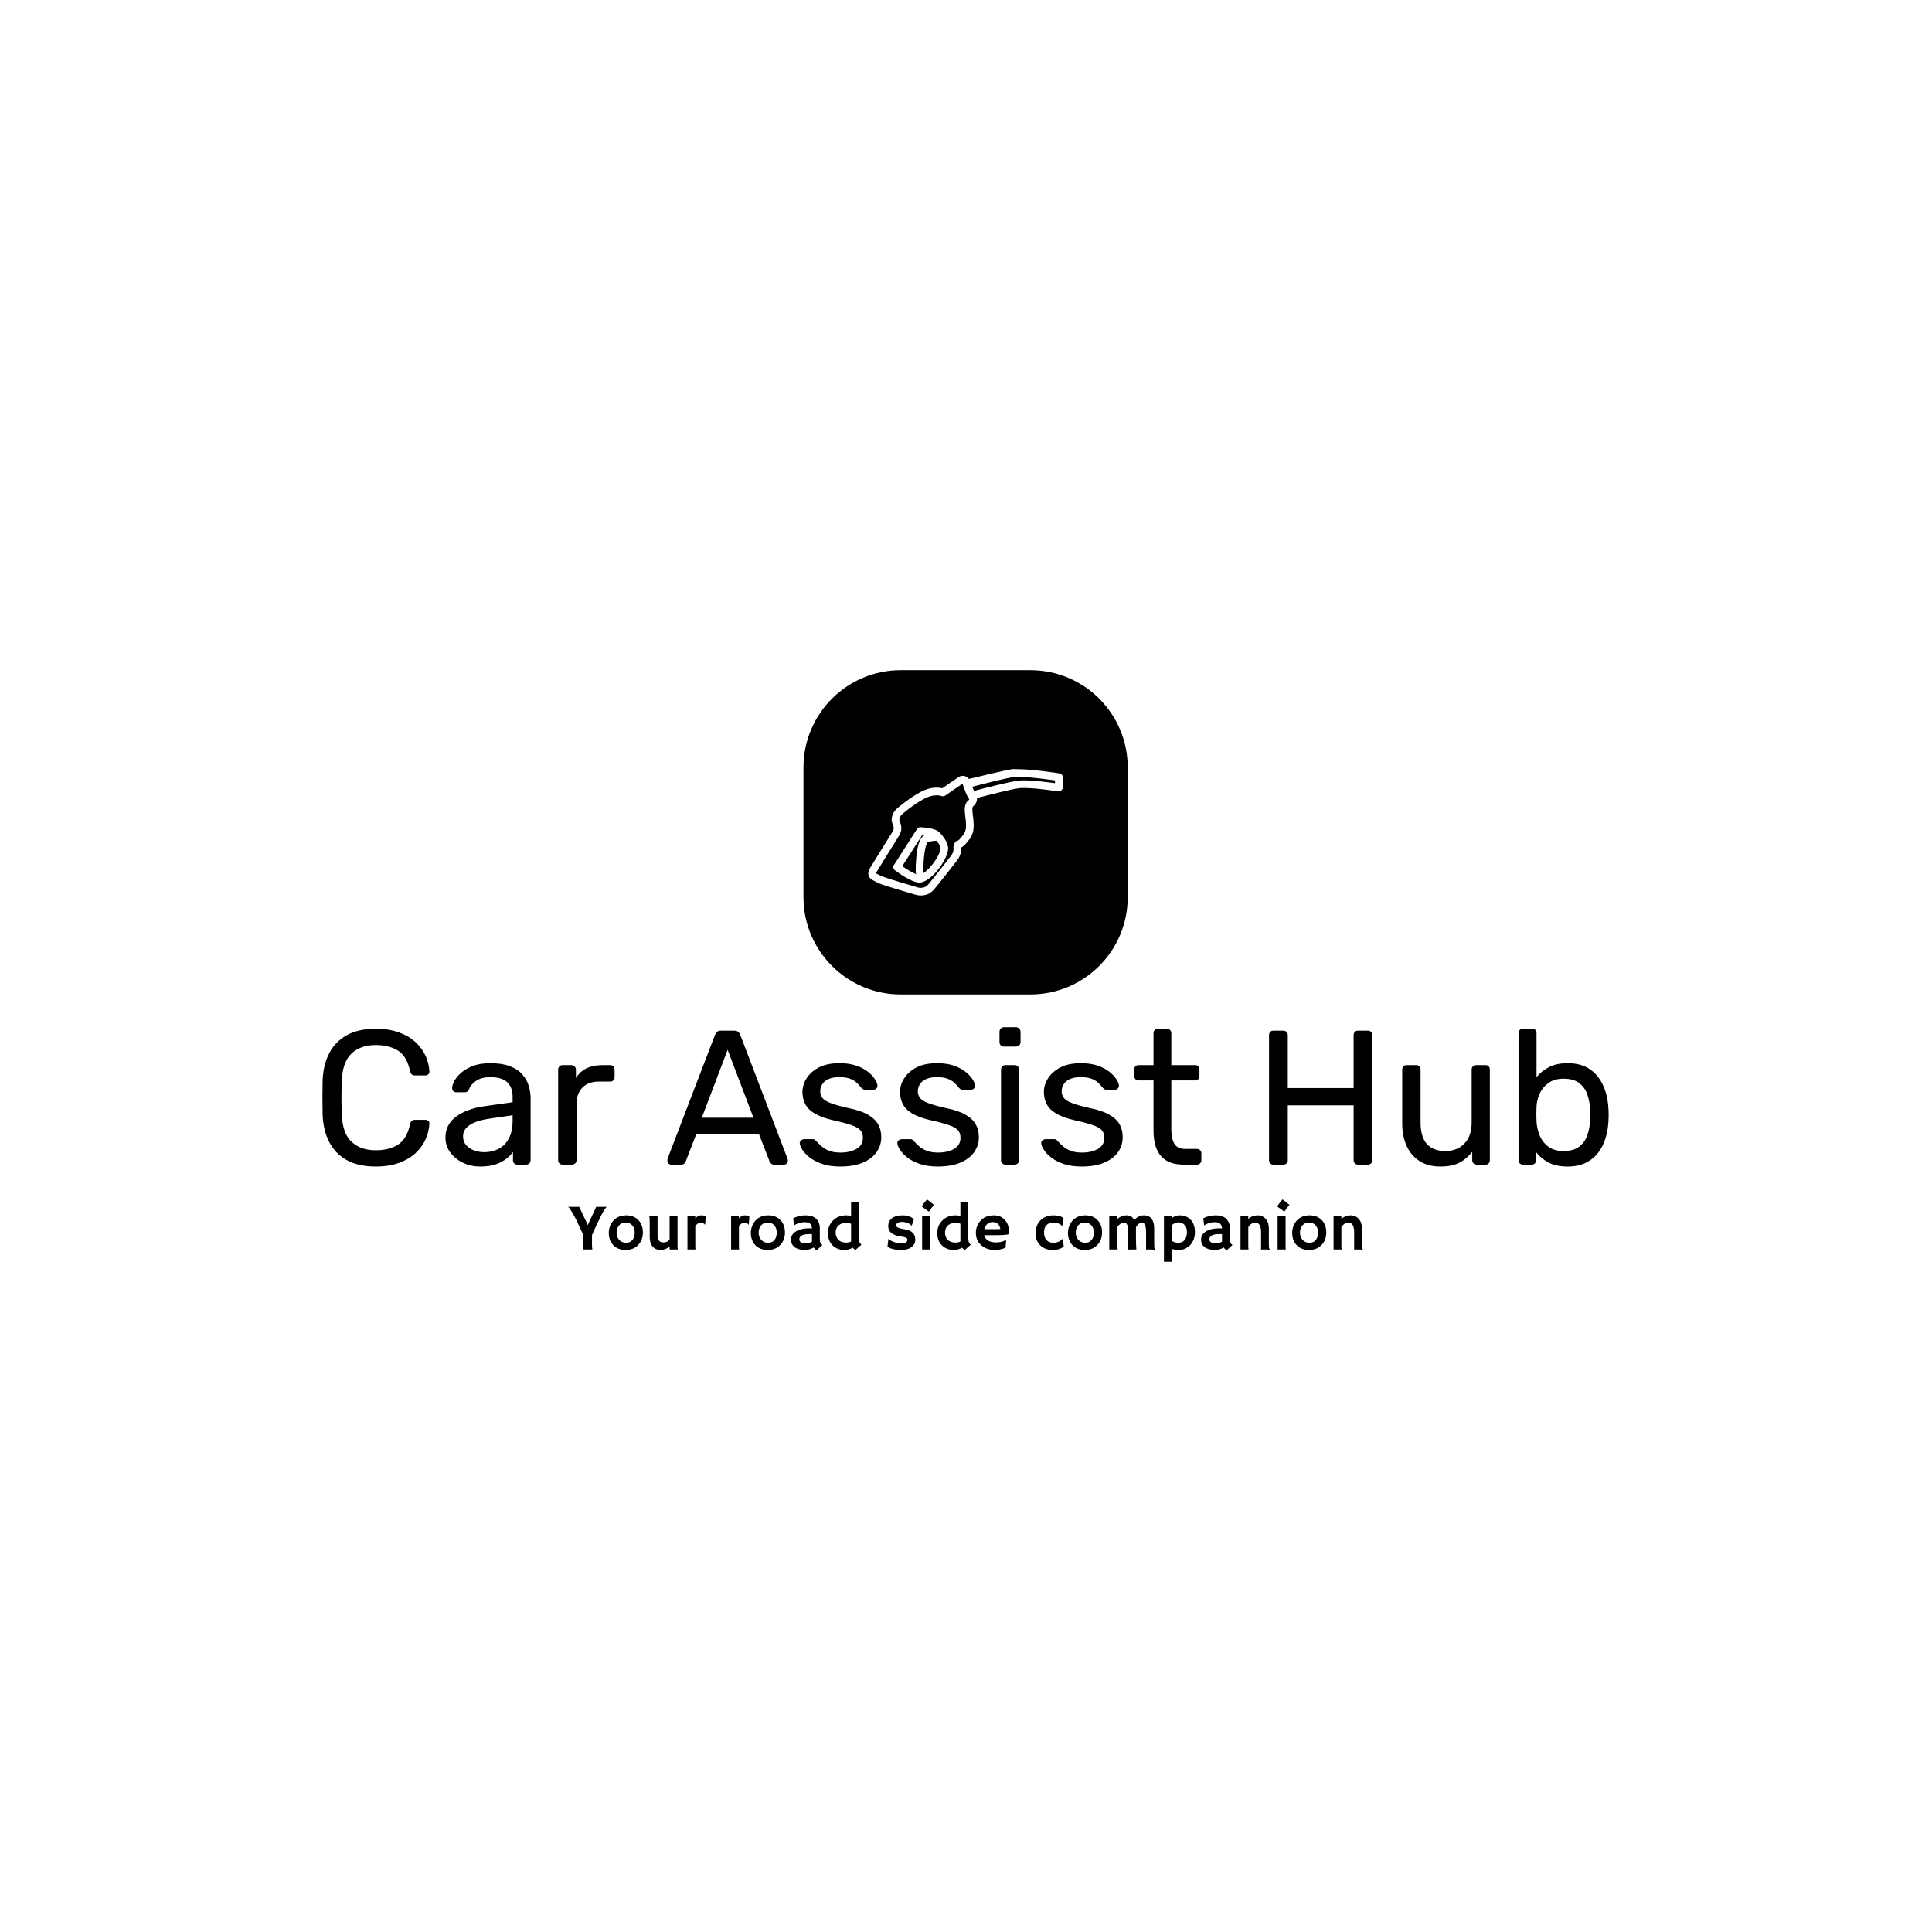 <svg xmlns="http://www.w3.org/2000/svg" version="1.1" xmlns:xlink="http://www.w3.org/1999/xlink" xmlns:svgjs="http://svgjs.dev/svgjs" width="1500" height="1500" viewBox="0 0 1500 1500"><rect width="1500" height="1500" fill="#ffffff"></rect><g transform="matrix(0.667,0,0,0.667,249.394,520.206)"><svg viewBox="0 0 396 182" data-background-color="#0042c7" preserveAspectRatio="xMidYMid meet" height="689" width="1500" xmlns="http://www.w3.org/2000/svg" xmlns:xlink="http://www.w3.org/1999/xlink"><g id="tight-bounds" transform="matrix(1,0,0,1,0.24,0.05)"><svg viewBox="0 0 395.52 181.899" height="181.899" width="395.52"><g><svg viewBox="0 0 395.52 181.899" height="181.899" width="395.52"><g transform="matrix(1,0,0,1,0,109.78)"><svg viewBox="0 0 395.52 72.119" height="72.119" width="395.52"><g id="textblocktransform"><svg viewBox="0 0 395.52 72.119" height="72.119" width="395.52" id="textblock"><g><svg viewBox="0 0 395.52 42.829" height="42.829" width="395.52"><g transform="matrix(1,0,0,1,0,0)"><svg width="395.52" viewBox="3 -35.9 336.12 36.4" height="42.829" data-palette-color="#e1e1dd"><path d="M16.95 0.5L16.95 0.5Q12.35 0.5 9.33-1.2 6.3-2.9 4.75-5.95 3.2-9 3.05-13.05L3.05-13.05Q3-15.1 3-17.45 3-19.8 3.05-21.95L3.05-21.95Q3.2-26 4.75-29.05 6.3-32.1 9.33-33.8 12.35-35.5 16.95-35.5L16.95-35.5Q20.4-35.5 23-34.55 25.6-33.6 27.33-32 29.05-30.4 29.95-28.43 30.85-26.45 30.95-24.35L30.95-24.35Q31-23.9 30.68-23.6 30.35-23.3 29.9-23.3L29.9-23.3 27.15-23.3Q26.7-23.3 26.38-23.55 26.05-23.8 25.9-24.45L25.9-24.45Q25.05-28.35 22.73-29.8 20.4-31.25 16.95-31.25L16.95-31.25Q12.9-31.25 10.55-28.98 8.2-26.7 8.05-21.7L8.05-21.7Q7.9-17.6 8.05-13.3L8.05-13.3Q8.2-8.3 10.55-6.03 12.9-3.75 16.95-3.75L16.95-3.75Q20.4-3.75 22.73-5.2 25.05-6.65 25.9-10.55L25.9-10.55Q26.05-11.2 26.38-11.45 26.7-11.7 27.15-11.7L27.15-11.7 29.9-11.7Q30.35-11.7 30.68-11.43 31-11.15 30.95-10.7L30.95-10.7Q30.85-8.6 29.95-6.6 29.05-4.6 27.33-3 25.6-1.4 23-0.45 20.4 0.5 16.95 0.5ZM44.25 0.5L44.25 0.5Q41.75 0.5 39.7-0.5 37.65-1.5 36.4-3.2 35.15-4.9 35.15-7.05L35.15-7.05Q35.15-10.5 37.95-12.55 40.75-14.6 45.25-15.25L45.25-15.25 52.7-16.3 52.7-17.75Q52.7-20.15 51.32-21.5 49.95-22.85 46.85-22.85L46.85-22.85Q44.65-22.85 43.25-21.95 41.85-21.05 41.3-19.65L41.3-19.65Q41-18.9 40.25-18.9L40.25-18.9 38-18.9Q37.45-18.9 37.17-19.23 36.9-19.55 36.9-20L36.9-20Q36.9-20.75 37.47-21.85 38.05-22.95 39.25-24 40.45-25.05 42.32-25.78 44.2-26.5 46.9-26.5L46.9-26.5Q49.9-26.5 51.95-25.73 54-24.95 55.17-23.65 56.35-22.35 56.87-20.7 57.4-19.05 57.4-17.35L57.4-17.35 57.4-1.15Q57.4-0.65 57.07-0.33 56.75 0 56.25 0L56.25 0 53.95 0Q53.4 0 53.1-0.33 52.8-0.65 52.8-1.15L52.8-1.15 52.8-3.3Q52.15-2.4 51.05-1.53 49.95-0.65 48.3-0.08 46.65 0.5 44.25 0.5ZM45.3-3.25L45.3-3.25Q47.35-3.25 49.05-4.13 50.75-5 51.72-6.85 52.7-8.7 52.7-11.5L52.7-11.5 52.7-12.9 46.9-12.05Q43.35-11.55 41.55-10.38 39.75-9.2 39.75-7.4L39.75-7.4Q39.75-6 40.57-5.08 41.4-4.15 42.67-3.7 43.95-3.25 45.3-3.25ZM68.2 0L65.75 0Q65.25 0 64.92-0.33 64.6-0.65 64.6-1.15L64.6-1.15 64.6-24.8Q64.6-25.3 64.92-25.65 65.25-26 65.75-26L65.75-26 68.05-26Q68.55-26 68.9-25.65 69.25-25.3 69.25-24.8L69.25-24.8 69.25-22.6Q70.25-24.3 72-25.15 73.75-26 76.25-26L76.25-26 78.2-26Q78.7-26 79.02-25.68 79.35-25.35 79.35-24.85L79.35-24.85 79.35-22.8Q79.35-22.3 79.02-22 78.7-21.7 78.2-21.7L78.2-21.7 75.2-21.7Q72.5-21.7 70.95-20.13 69.4-18.55 69.4-15.85L69.4-15.85 69.4-1.15Q69.4-0.65 69.05-0.33 68.7 0 68.2 0L68.2 0ZM96.69 0L94.14 0Q93.74 0 93.44-0.3 93.14-0.6 93.14-1L93.14-1Q93.14-1.25 93.19-1.55L93.19-1.55 105.59-33.9Q105.79-34.4 106.14-34.7 106.49-35 107.19-35L107.19-35 110.59-35Q111.29-35 111.64-34.7 111.99-34.4 112.19-33.9L112.19-33.9 124.54-1.55Q124.64-1.25 124.64-1L124.64-1Q124.64-0.6 124.34-0.3 124.04 0 123.64 0L123.64 0 121.09 0Q120.49 0 120.22-0.3 119.94-0.6 119.84-0.85L119.84-0.85 117.09-7.95 100.69-7.95 97.94-0.85Q97.89-0.6 97.59-0.3 97.29 0 96.69 0L96.69 0ZM108.89-30L102.14-12.25 115.64-12.25 108.89-30ZM138.34 0.5L138.34 0.5Q135.54 0.5 133.54-0.2 131.54-0.9 130.29-1.9 129.04-2.9 128.41-3.9 127.79-4.9 127.74-5.5L127.74-5.5Q127.69-6.05 128.09-6.35 128.49-6.65 128.89-6.65L128.89-6.65 131.14-6.65Q131.39-6.65 131.56-6.58 131.74-6.5 132.04-6.15L132.04-6.15Q132.69-5.45 133.49-4.75 134.29-4.05 135.46-3.6 136.64-3.15 138.39-3.15L138.39-3.15Q140.94-3.15 142.59-4.13 144.24-5.1 144.24-7L144.24-7Q144.24-8.25 143.56-9 142.89-9.75 141.16-10.35 139.44-10.95 136.44-11.6L136.44-11.6Q133.44-12.3 131.69-13.33 129.94-14.35 129.19-15.78 128.44-17.2 128.44-19L128.44-19Q128.44-20.85 129.54-22.58 130.64-24.3 132.76-25.4 134.89-26.5 138.09-26.5L138.09-26.5Q140.69-26.5 142.54-25.85 144.39-25.2 145.59-24.23 146.79-23.25 147.39-22.3 147.99-21.35 148.04-20.7L148.04-20.7Q148.09-20.2 147.74-19.88 147.39-19.55 146.94-19.55L146.94-19.55 144.84-19.55Q144.49-19.55 144.26-19.7 144.04-19.85 143.84-20.05L143.84-20.05Q143.34-20.7 142.66-21.35 141.99-22 140.91-22.43 139.84-22.85 138.09-22.85L138.09-22.85Q135.59-22.85 134.34-21.8 133.09-20.75 133.09-19.15L133.09-19.15Q133.09-18.2 133.64-17.45 134.19-16.7 135.74-16.1 137.29-15.5 140.34-14.8L140.34-14.8Q143.64-14.15 145.54-13.05 147.44-11.95 148.24-10.5 149.04-9.05 149.04-7.15L149.04-7.15Q149.04-5.05 147.84-3.3 146.64-1.55 144.24-0.53 141.84 0.5 138.34 0.5ZM163.84 0.5L163.84 0.5Q161.04 0.5 159.04-0.2 157.04-0.9 155.79-1.9 154.54-2.9 153.91-3.9 153.29-4.9 153.24-5.5L153.24-5.5Q153.19-6.05 153.59-6.35 153.99-6.65 154.39-6.65L154.39-6.65 156.64-6.65Q156.89-6.65 157.06-6.58 157.24-6.5 157.54-6.15L157.54-6.15Q158.19-5.45 158.99-4.75 159.79-4.05 160.96-3.6 162.14-3.15 163.89-3.15L163.89-3.15Q166.44-3.15 168.09-4.13 169.74-5.1 169.74-7L169.74-7Q169.74-8.25 169.06-9 168.39-9.75 166.66-10.35 164.94-10.95 161.94-11.6L161.94-11.6Q158.94-12.3 157.19-13.33 155.44-14.35 154.69-15.78 153.94-17.2 153.94-19L153.94-19Q153.94-20.85 155.04-22.58 156.14-24.3 158.26-25.4 160.39-26.5 163.59-26.5L163.59-26.5Q166.19-26.5 168.04-25.85 169.89-25.2 171.09-24.23 172.29-23.25 172.89-22.3 173.49-21.35 173.54-20.7L173.54-20.7Q173.59-20.2 173.24-19.88 172.89-19.55 172.44-19.55L172.44-19.55 170.34-19.55Q169.99-19.55 169.76-19.7 169.54-19.85 169.34-20.05L169.34-20.05Q168.84-20.7 168.16-21.35 167.49-22 166.41-22.43 165.34-22.85 163.59-22.85L163.59-22.85Q161.09-22.85 159.84-21.8 158.59-20.75 158.59-19.15L158.59-19.15Q158.59-18.2 159.14-17.45 159.69-16.7 161.24-16.1 162.79-15.5 165.84-14.8L165.84-14.8Q169.14-14.15 171.04-13.05 172.94-11.95 173.74-10.5 174.54-9.05 174.54-7.15L174.54-7.15Q174.54-5.05 173.34-3.3 172.14-1.55 169.74-0.53 167.34 0.5 163.84 0.5ZM183.88 0L181.48 0Q180.98 0 180.66-0.33 180.33-0.65 180.33-1.15L180.33-1.15 180.33-24.85Q180.33-25.35 180.66-25.68 180.98-26 181.48-26L181.48-26 183.88-26Q184.38-26 184.71-25.68 185.03-25.35 185.03-24.85L185.03-24.85 185.03-1.15Q185.03-0.65 184.71-0.33 184.38 0 183.88 0L183.88 0ZM184.23-30.85L181.08-30.85Q180.58-30.85 180.26-31.18 179.93-31.5 179.93-32L179.93-32 179.93-34.7Q179.93-35.2 180.26-35.55 180.58-35.9 181.08-35.9L181.08-35.9 184.23-35.9Q184.73-35.9 185.08-35.55 185.43-35.2 185.43-34.7L185.43-34.7 185.43-32Q185.43-31.5 185.08-31.18 184.73-30.85 184.23-30.85L184.23-30.85ZM201.43 0.5L201.43 0.5Q198.63 0.5 196.63-0.2 194.63-0.9 193.38-1.9 192.13-2.9 191.51-3.9 190.88-4.9 190.83-5.5L190.83-5.5Q190.78-6.05 191.18-6.35 191.58-6.65 191.98-6.65L191.98-6.65 194.23-6.65Q194.48-6.65 194.66-6.58 194.83-6.5 195.13-6.15L195.13-6.15Q195.78-5.45 196.58-4.75 197.38-4.05 198.56-3.6 199.73-3.15 201.48-3.15L201.48-3.15Q204.03-3.15 205.68-4.13 207.33-5.1 207.33-7L207.33-7Q207.33-8.25 206.66-9 205.98-9.75 204.26-10.35 202.53-10.95 199.53-11.6L199.53-11.6Q196.53-12.3 194.78-13.33 193.03-14.35 192.28-15.78 191.53-17.2 191.53-19L191.53-19Q191.53-20.85 192.63-22.58 193.73-24.3 195.86-25.4 197.98-26.5 201.18-26.5L201.18-26.5Q203.78-26.5 205.63-25.85 207.48-25.2 208.68-24.23 209.88-23.25 210.48-22.3 211.08-21.35 211.13-20.7L211.13-20.7Q211.18-20.2 210.83-19.88 210.48-19.55 210.03-19.55L210.03-19.55 207.93-19.55Q207.58-19.55 207.36-19.7 207.13-19.85 206.93-20.05L206.93-20.05Q206.43-20.7 205.76-21.35 205.08-22 204.01-22.43 202.93-22.85 201.18-22.85L201.18-22.85Q198.68-22.85 197.43-21.8 196.18-20.75 196.18-19.15L196.18-19.15Q196.18-18.2 196.73-17.45 197.28-16.7 198.83-16.1 200.38-15.5 203.43-14.8L203.43-14.8Q206.73-14.15 208.63-13.05 210.53-11.95 211.33-10.5 212.13-9.05 212.13-7.15L212.13-7.15Q212.13-5.05 210.93-3.3 209.73-1.55 207.33-0.53 204.93 0.5 201.43 0.5ZM231.53 0L228.08 0Q225.28 0 223.53-1.07 221.78-2.15 220.98-4.13 220.18-6.1 220.18-8.8L220.18-8.8 220.18-22 216.28-22Q215.78-22 215.45-22.33 215.13-22.65 215.13-23.15L215.13-23.15 215.13-24.85Q215.13-25.35 215.45-25.68 215.78-26 216.28-26L216.28-26 220.18-26 220.18-34.35Q220.18-34.85 220.5-35.18 220.83-35.5 221.33-35.5L221.33-35.5 223.68-35.5Q224.18-35.5 224.5-35.18 224.83-34.85 224.83-34.35L224.83-34.35 224.83-26 231.03-26Q231.58-26 231.88-25.68 232.18-25.35 232.18-24.85L232.18-24.85 232.18-23.15Q232.18-22.65 231.88-22.33 231.58-22 231.03-22L231.03-22 224.83-22 224.83-9.15Q224.83-6.8 225.63-5.45 226.43-4.1 228.48-4.1L228.48-4.1 231.53-4.1Q232.03-4.1 232.35-3.78 232.68-3.45 232.68-2.95L232.68-2.95 232.68-1.15Q232.68-0.65 232.35-0.33 232.03 0 231.53 0L231.53 0ZM254.07 0L251.52 0Q250.97 0 250.67-0.33 250.37-0.65 250.37-1.15L250.37-1.15 250.37-33.8Q250.37-34.35 250.67-34.68 250.97-35 251.52-35L251.52-35 254.07-35Q254.62-35 254.95-34.68 255.27-34.35 255.27-33.8L255.27-33.8 255.27-20 272.47-20 272.47-33.8Q272.47-34.35 272.8-34.68 273.12-35 273.62-35L273.62-35 276.17-35Q276.72-35 277.05-34.68 277.37-34.35 277.37-33.8L277.37-33.8 277.37-1.15Q277.37-0.65 277.05-0.33 276.72 0 276.17 0L276.17 0 273.62 0Q273.12 0 272.8-0.33 272.47-0.65 272.47-1.15L272.47-1.15 272.47-15.5 255.27-15.5 255.27-1.15Q255.27-0.65 254.95-0.33 254.62 0 254.07 0L254.07 0ZM295.12 0.5L295.12 0.5Q291.92 0.5 289.7-0.93 287.47-2.35 286.32-4.9 285.17-7.45 285.17-10.75L285.17-10.75 285.17-24.85Q285.17-25.35 285.5-25.68 285.82-26 286.32-26L286.32-26 288.82-26Q289.32-26 289.65-25.68 289.97-25.35 289.97-24.85L289.97-24.85 289.97-11Q289.97-3.55 296.47-3.55L296.47-3.55Q299.57-3.55 301.45-5.53 303.32-7.5 303.32-11L303.32-11 303.32-24.85Q303.32-25.35 303.65-25.68 303.97-26 304.47-26L304.47-26 306.97-26Q307.47-26 307.77-25.68 308.07-25.35 308.07-24.85L308.07-24.85 308.07-1.15Q308.07-0.65 307.77-0.33 307.47 0 306.97 0L306.97 0 304.62 0Q304.12 0 303.8-0.33 303.47-0.65 303.47-1.15L303.47-1.15 303.47-3.35Q302.12-1.6 300.2-0.55 298.27 0.5 295.12 0.5ZM328.37 0.5L328.37 0.5Q325.37 0.5 323.37-0.58 321.37-1.65 320.17-3.25L320.17-3.25 320.17-1.15Q320.17-0.65 319.84-0.33 319.52 0 319.02 0L319.02 0 316.72 0Q316.22 0 315.89-0.33 315.57-0.65 315.57-1.15L315.57-1.15 315.57-34.35Q315.57-34.85 315.89-35.18 316.22-35.5 316.72-35.5L316.72-35.5 319.17-35.5Q319.67-35.5 319.97-35.18 320.27-34.85 320.27-34.35L320.27-34.35 320.27-22.85Q321.52-24.4 323.49-25.45 325.47-26.5 328.37-26.5L328.37-26.5Q331.17-26.5 333.14-25.53 335.12-24.55 336.39-22.85 337.67-21.15 338.32-19 338.97-16.85 339.07-14.5L339.07-14.5Q339.12-13.7 339.12-13 339.12-12.3 339.07-11.5L339.07-11.5Q338.97-9.1 338.32-6.95 337.67-4.8 336.39-3.13 335.12-1.45 333.14-0.48 331.17 0.5 328.37 0.5ZM327.32-3.55L327.32-3.55Q329.92-3.55 331.39-4.67 332.87-5.8 333.52-7.63 334.17-9.45 334.27-11.55L334.27-11.55Q334.32-13 334.27-14.45L334.27-14.45Q334.17-16.55 333.52-18.38 332.87-20.2 331.39-21.33 329.92-22.45 327.32-22.45L327.32-22.45Q324.97-22.45 323.42-21.35 321.87-20.25 321.09-18.55 320.32-16.85 320.27-15.1L320.27-15.1Q320.22-14.3 320.22-13.18 320.22-12.05 320.27-11.25L320.27-11.25Q320.37-9.4 321.09-7.63 321.82-5.85 323.34-4.7 324.87-3.55 327.32-3.55Z" opacity="1" transform="matrix(1,0,0,1,0,0)" fill="#000000" class="wordmark-text-0" data-fill-palette-color="primary" id="text-0"></path></svg></g></svg></g><g transform="matrix(1,0,0,1,75.544,52.94)"><svg viewBox="0 0 244.431 19.18" height="19.18" width="244.431"><g transform="matrix(1,0,0,1,0,0)"><svg width="244.431" viewBox="-0.17 -38.16 606.05 47.56" height="19.18" data-palette-color="#e1e1dd"><path d="M18.33 0L11.01 0Q11.33-0.95 11.33-4.44L11.33-4.44 11.33-11.23Q7.1-20.53 5.93-22.84 4.76-25.15 3.96-26.49L3.96-26.49Q1.42-30.79 0.89-31.42 0.37-32.06-0.17-32.47L-0.17-32.47 8.25-32.47Q8.52-31.98 8.98-31.03L8.98-31.03 14.89-18.55Q15.31-19.58 15.87-20.85L15.87-20.85Q21.19-32.3 21.26-32.47L21.26-32.47 29.32-32.47Q28.08-31.47 26.27-28.27L26.27-28.27Q25.71-27.32 25.15-26.1L25.15-26.1 19.63-14.6Q18.7-12.52 18.04-10.86L18.04-10.86 18.04-3.86Q18.04-1.42 18.33 0L18.33 0ZM30.86-12.62L30.86-12.62Q30.86-15.31 31.77-17.76 32.69-20.21 34.4-22.05L34.4-22.05Q38.13-26 44.09-26L44.09-26Q50.02-26 53.51-22.27L53.51-22.27Q56.86-18.7 56.86-13.01L56.86-13.01Q56.86-7.32 53.42-3.59L53.42-3.59Q49.78 0.37 43.77 0.37L43.77 0.37Q37.57 0.37 34.06-3.52L34.06-3.52Q30.86-7.06 30.86-12.62ZM36.79-12.77L36.79-12.77Q36.79-11.23 37.3-9.79 37.81-8.35 38.77-7.32L38.77-7.32Q40.79-5.1 44.09-5.1L44.09-5.1Q47.14-5.1 48.9-7.28L48.9-7.28Q50.61-9.38 50.61-12.74L50.61-12.74Q50.61-16.16 48.85-18.26L48.85-18.26Q46.97-20.51 43.7-20.51L43.7-20.51Q40.38-20.51 38.5-18.12L38.5-18.12Q36.79-15.92 36.79-12.77ZM77.22 0L77.22-2.22Q74.09 0.37 70.41 0.37L70.41 0.37Q66.45 0.37 64.2-2.29L64.2-2.29Q62.06-4.88 62.06-9.4L62.06-9.4 62.06-19.09Q62.06-23.97 61.85-24.69 61.64-25.42 61.54-25.61L61.54-25.61Q62.67-25.51 63.89-25.51L63.89-25.51 65.91-25.51Q66.72-25.51 68.04-25.59L68.04-25.59 68.04-11.45Q68.04-6.42 70.77-5.62L70.77-5.62Q71.6-5.37 72.58-5.37L72.58-5.37Q75.46-5.37 77.22-7.47L77.22-7.47 77.22-25.51 83.27-25.51 83.27-3.13Q83.27-0.98 83.47 0L83.47 0 77.22 0ZM96.82-17.77L96.82-2.73Q96.82-0.63 96.92 0L96.92 0 90.84 0 90.84-25.51 96.82-25.51 96.82-23.63Q98.89-26 101.18-26 103.46-26 104.78-25.44L104.78-25.44 104.34-18.87 104.24-18.8Q103.39-20.31 100.7-20.31L100.7-20.31Q99.68-20.31 98.61-19.62 97.55-18.92 96.82-17.77L96.82-17.77ZM130.09-17.77L130.09-2.73Q130.09-0.63 130.19 0L130.19 0 124.11 0 124.11-25.51 130.09-25.51 130.09-23.63Q132.17-26 134.45-26 136.73-26 138.05-25.44L138.05-25.44 137.61-18.87 137.51-18.8Q136.66-20.31 133.97-20.31L133.97-20.31Q132.95-20.31 131.88-19.62 130.82-18.92 130.09-17.77L130.09-17.77ZM139.17-12.62L139.17-12.62Q139.17-15.31 140.09-17.76 141-20.21 142.71-22.05L142.71-22.05Q146.44-26 152.4-26L152.4-26Q158.33-26 161.83-22.27L161.83-22.27Q165.17-18.7 165.17-13.01L165.17-13.01Q165.17-7.32 161.73-3.59L161.73-3.59Q158.09 0.37 152.08 0.37L152.08 0.37Q145.88 0.37 142.37-3.52L142.37-3.52Q139.17-7.06 139.17-12.62ZM145.1-12.77L145.1-12.77Q145.1-11.23 145.61-9.79 146.13-8.35 147.08-7.32L147.08-7.32Q149.11-5.1 152.4-5.1L152.4-5.1Q155.45-5.1 157.21-7.28L157.21-7.28Q158.92-9.38 158.92-12.74L158.92-12.74Q158.92-16.16 157.16-18.26L157.16-18.26Q155.28-20.51 152.01-20.51L152.01-20.51Q148.69-20.51 146.81-18.12L146.81-18.12Q145.1-15.92 145.1-12.77ZM187.09-1.51L187.09-1.51Q183.63 0.37 180.82 0.37 178.01 0.37 176.01-0.16 174.01-0.68 172.61-1.71L172.61-1.71Q169.78-3.78 169.78-7.71L169.78-7.71Q169.78-11.23 173.25-13.57L173.25-13.57Q177.01-16.11 183.45-16.11L183.45-16.11 184.43-16.09Q184.72-16.06 185.09-16.05 185.46-16.04 185.75-15.99L185.75-15.99Q185.55-19.9 182.38-20.56L182.38-20.56Q181.33-20.78 180.15-20.78 178.96-20.78 177.83-20.57 176.69-20.36 175.62-20.02L175.62-20.02Q173.25-19.26 172.22-18.29L172.22-18.29 172.15-18.33 171.42-23.73Q175.74-26 180.87-26L180.87-26Q188.83-26 191.05-20.26L191.05-20.26Q191.75-18.43 191.75-16.14L191.75-16.14 191.75-7.3Q191.75-4.47 193.76-3.44L193.76-3.44 189.34 0.61Q187.95-0.12 187.09-1.51ZM185.77-6.49L185.77-11.6Q185.11-11.72 184.41-11.72L184.41-11.72 183.43-11.72Q178.03-11.72 176.57-9.33L176.57-9.33Q176.13-8.62 176.13-7.84 176.13-7.06 176.41-6.46 176.69-5.86 177.35-5.47L177.35-5.47Q178.62-4.74 181.12-4.74 183.63-4.74 185.8-5.93L185.8-5.93Q185.77-6.2 185.77-6.49L185.77-6.49ZM216.87-1.37L216.87-1.37Q213.77 0.37 210.67 0.37 207.57 0.37 205.25-0.61 202.93-1.59 201.3-3.3L201.3-3.3Q197.93-6.81 197.93-12.43L197.93-12.43Q197.93-18.24 201.84-22.09L201.84-22.09Q205.77-26 211.89-26L211.89-26Q213.77-26 215.58-25.51L215.58-25.51 215.58-36.38 221.56-36.38 221.56-10.28Q221.56-7.03 221.87-6.03 222.17-5.03 222.55-4.57 222.93-4.1 223.52-3.69L223.52-3.69 218.93 0.37Q217.66-0.32 216.87-1.37ZM211.82-5.25L211.82-5.25Q213.87-5.25 215.58-6.03L215.58-6.03 215.58-19.56Q213.87-20.26 211.87-20.26 209.87-20.26 208.44-19.73 207.01-19.19 205.99-18.24L205.99-18.24Q203.84-16.24 203.84-13.04L203.84-13.04Q203.84-9.55 205.79-7.47L205.79-7.47Q207.89-5.25 211.82-5.25ZM253.76 0.37L253.76 0.37Q246.87 0.37 243.38-2.15L243.38-2.15Q243.43-2.88 243.53-3.81L243.53-3.81 243.75-5.57Q243.94-7.3 243.99-7.73 244.04-8.15 244.07-8.19 244.09-8.23 244.46-7.8 244.82-7.37 245.85-6.76 246.87-6.15 248.22-5.69L248.22-5.69Q251.12-4.69 254.27-4.69L254.27-4.69Q258.5-4.69 258.5-7.5L258.5-7.5Q258.5-8.4 257.69-8.84L257.69-8.84Q256.25-9.57 253.45-9.95 250.66-10.33 248.88-11.06 247.09-11.79 245.97-12.82L245.97-12.82Q243.9-14.75 243.9-17.87L243.9-17.87Q243.9-21.68 246.83-23.85L246.83-23.85Q249.73-26 254.86-26L254.86-26Q259.94-26 263.52-23.12L263.52-23.12Q263.35-22.49 263.16-21.9L263.16-21.9Q262.6-20.29 262.33-19.58L262.33-19.58 261.77-18.14Q261.72-17.94 261.69-17.94L261.69-17.94Q261.64-17.94 261.3-18.46L261.3-18.46Q259.77-20.24 256.52-20.8L256.52-20.8Q255.52-21 254.47-21L254.47-21Q250.02-21 250.02-18.31L250.02-18.31Q250.02-17.38 250.95-16.89L250.95-16.89Q252.68-15.97 255.7-15.53 258.72-15.09 260.28-14.34 261.84-13.6 262.79-12.55L262.79-12.55Q264.55-10.64 264.55-7.5L264.55-7.5Q264.55-4.05 261.79-1.9L261.79-1.9Q258.91 0.37 253.76 0.37ZM274.92-28.83L269.43-32.79Q271.38-35.84 273.51-38.16L273.51-38.16 278.76-34.03Q277.71-32.74 276.8-31.49L276.8-31.49Q276.8-31.49 274.92-28.83L274.92-28.83ZM275.85-25.51L275.85-2.73Q275.85-0.63 275.95 0L275.95 0 269.75 0 269.75-25.51 275.85-25.51ZM300.24-1.37L300.24-1.37Q297.14 0.37 294.04 0.37 290.94 0.37 288.62-0.61 286.3-1.59 284.66-3.3L284.66-3.3Q281.29-6.81 281.29-12.43L281.29-12.43Q281.29-18.24 285.2-22.09L285.2-22.09Q289.13-26 295.26-26L295.26-26Q297.14-26 298.94-25.51L298.94-25.51 298.94-36.38 304.93-36.38 304.93-10.28Q304.93-7.03 305.23-6.03 305.54-5.03 305.91-4.57 306.29-4.1 306.88-3.69L306.88-3.69 302.29 0.37Q301.02-0.32 300.24-1.37ZM295.18-5.25L295.18-5.25Q297.24-5.25 298.94-6.03L298.94-6.03 298.94-19.56Q297.24-20.26 295.23-20.26 293.23-20.26 291.8-19.73 290.38-19.19 289.35-18.24L289.35-18.24Q287.2-16.24 287.2-13.04L287.2-13.04Q287.2-9.55 289.15-7.47L289.15-7.47Q291.25-5.25 295.18-5.25ZM310.73-12.55L310.73-12.55Q310.73-15.41 311.71-17.85 312.69-20.29 314.47-22.12L314.47-22.12Q318.28-26 324.43-26L324.43-26Q329.63-26 332.78-22.56L332.78-22.56Q335.88-19.24 335.88-14.21L335.88-14.21Q335.88-12.28 335.59-11.57L335.59-11.57Q333.15-10.89 325.65-10.89L325.65-10.89 317.06-10.89Q317.69-8.28 320.01-6.82 322.33-5.37 326.04-5.37L326.04-5.37Q329.92-5.37 332.71-6.76L332.71-6.76Q333.44-7.13 333.81-7.45L333.81-7.45Q333.76-6.42 333.68-5.35L333.68-5.35 333.41-1.54Q331.56-0.27 327.41 0.22L327.41 0.22Q326.19 0.37 325.07 0.37L325.07 0.37Q318.86 0.37 314.81-3.25L314.81-3.25Q310.73-6.88 310.73-12.55ZM329.39-15.63L329.39-15.63Q328.39-20.87 323.67-20.87L323.67-20.87Q319.96-20.87 318.03-17.68L318.03-17.68Q317.45-16.7 317.13-15.53L317.13-15.53Q317.72-15.5 318.57-15.48L318.57-15.48 320.38-15.48Q321.28-15.45 322.11-15.45L322.11-15.45 323.5-15.45Q324.75-15.45 325.94-15.48L325.94-15.48 327.95-15.55Q328.75-15.58 329.39-15.63ZM377.14-8.33L377.7-2.37Q374.96 0.37 369.13 0.37L369.13 0.37Q363.46 0.37 359.87-3.08L359.87-3.08Q356.24-6.57 356.24-12.35L356.24-12.35Q356.24-18.24 359.83-22.02L359.83-22.02Q363.63-26 370.01-26L370.01-26Q374.52-26 377.57-24.02L377.57-24.02 376.6-17.77 376.43-17.8Q375.26-19.21 373.96-19.65L373.96-19.65Q371.86-20.39 369.76-20.39 367.66-20.39 366.47-19.85 365.27-19.31 364.42-18.36L364.42-18.36Q362.71-16.41 362.71-13.18L362.71-13.18Q362.71-7.47 366.66-5.71L366.66-5.71Q368.03-5.13 369.55-5.13 371.08-5.13 372.22-5.4 373.35-5.66 374.28-6.13L374.28-6.13Q376.26-7.1 376.96-8.4L376.96-8.4 377.14-8.33ZM380.94-12.62L380.94-12.62Q380.94-15.31 381.86-17.76 382.77-20.21 384.48-22.05L384.48-22.05Q388.22-26 394.17-26L394.17-26Q400.11-26 403.6-22.27L403.6-22.27Q406.94-18.7 406.94-13.01L406.94-13.01Q406.94-7.32 403.5-3.59L403.5-3.59Q399.86 0.37 393.86 0.37L393.86 0.37Q387.66 0.37 384.14-3.52L384.14-3.52Q380.94-7.06 380.94-12.62ZM386.87-12.77L386.87-12.77Q386.87-11.23 387.39-9.79 387.9-8.35 388.85-7.32L388.85-7.32Q390.88-5.1 394.17-5.1L394.17-5.1Q397.23-5.1 398.98-7.28L398.98-7.28Q400.69-9.38 400.69-12.74L400.69-12.74Q400.69-16.16 398.93-18.26L398.93-18.26Q397.05-20.51 393.78-20.51L393.78-20.51Q390.46-20.51 388.58-18.12L388.58-18.12Q386.87-15.92 386.87-12.77ZM418.61-17.16L418.61-7.06Q418.61-1.56 418.81 0L418.81 0 412.43 0 412.43-25.51 418.61-25.51 418.61-23.32Q421.95-26 425.47-26L425.47-26Q429.62-26 431.5-22.41L431.5-22.41Q433.38-24.34 434.63-24.95L434.63-24.95Q436.7-26 438.79-26 440.88-26 442.34-25.29 443.81-24.58 444.76-23.29L444.76-23.29Q446.69-20.68 446.69-16.11L446.69-16.11 446.69-6.4Q446.69-2.27 446.81-1.44 446.93-0.61 447.14-0.37 447.35-0.12 447.49 0.07L447.49 0.07 447.44 0.17Q445.49 0 444.56 0L444.56 0 442.73 0Q441.83 0 440.51 0.07L440.51 0.07 440.51-13.13Q440.51-18.85 438.75-19.92L438.75-19.92Q438.17-20.26 437.37-20.26 436.58-20.26 435.97-20.08 435.36-19.9 434.82-19.48L434.82-19.48Q433.92-18.82 432.77-16.89L432.77-16.89Q432.79-16.7 432.79-16.5 432.79-16.31 432.79-10.06 432.79-3.81 433.09 0L433.09 0Q431.01 0 429.56 0 428.11 0 426.79 0.07L426.79 0.07 426.79-13.16Q426.79-17.14 426.31-18.33 425.84-19.53 425.3-19.9 424.76-20.26 423.98-20.26L423.98-20.26Q420.76-20.26 418.61-17.16L418.61-17.16ZM460.11-0.51L460.11-0.51 460.11 6.67Q460.11 8.76 460.21 9.4L460.21 9.4 454.13 9.4 454.13-25.51 460.11-25.51 460.11-23.93Q463.07-26 465.78-26 468.49-26 470.58-25.24 472.68-24.49 474.27-22.9L474.27-22.9Q477.76-19.46 477.76-13.09L477.76-13.09Q477.76-8.86 475.79-5.54L475.79-5.54Q474.1-2.73 471.12-1.05L471.12-1.05Q468.49 0.44 465.41 0.44 462.33 0.44 460.11-0.51ZM460.11-18.43L460.11-6.67Q461.97-5.1 464.92-5.1L464.92-5.1Q469.75-5.1 471.17-9.77L471.17-9.77Q471.66-11.35 471.66-13.17 471.66-14.99 471.32-16.08 470.98-17.16 470.43-17.96 469.88-18.75 469.19-19.27 468.51-19.8 467.8-20.12L467.8-20.12Q466.56-20.68 465.24-20.68 463.92-20.68 462.5-20.07 461.09-19.46 460.11-18.43L460.11-18.43ZM499.73-1.51L499.73-1.51Q496.27 0.37 493.46 0.37 490.65 0.37 488.65-0.16 486.65-0.68 485.26-1.71L485.26-1.71Q482.42-3.78 482.42-7.71L482.42-7.71Q482.42-11.23 485.89-13.57L485.89-13.57Q489.65-16.11 496.1-16.11L496.1-16.11 497.07-16.09Q497.36-16.06 497.73-16.05 498.1-16.04 498.39-15.99L498.39-15.99Q498.19-19.9 495.02-20.56L495.02-20.56Q493.97-20.78 492.79-20.78 491.6-20.78 490.47-20.57 489.33-20.36 488.26-20.02L488.26-20.02Q485.89-19.26 484.86-18.29L484.86-18.29 484.79-18.33 484.06-23.73Q488.38-26 493.51-26L493.51-26Q501.47-26 503.69-20.26L503.69-20.26Q504.4-18.43 504.4-16.14L504.4-16.14 504.4-7.3Q504.4-4.47 506.4-3.44L506.4-3.44 501.98 0.61Q500.59-0.12 499.73-1.51ZM498.41-6.49L498.41-11.6Q497.76-11.72 497.05-11.72L497.05-11.72 496.07-11.72Q490.68-11.72 489.21-9.33L489.21-9.33Q488.77-8.62 488.77-7.84 488.77-7.06 489.05-6.46 489.33-5.86 489.99-5.47L489.99-5.47Q491.26-4.74 493.76-4.74 496.27-4.74 498.44-5.93L498.44-5.93Q498.41-6.2 498.41-6.49L498.41-6.49ZM518.43-17.07L518.43-3.13Q518.43-0.98 518.63 0L518.63 0 512.5 0 512.5-25.51 518.43-25.51 518.43-23.34Q521.65-26 525.32-26L525.32-26Q529.32-26 531.71-23.28 534.11-20.56 534.11-16.11L534.11-16.11 534.11-6.4Q534.11-2.27 534.23-1.44 534.35-0.61 534.56-0.37 534.76-0.12 534.91 0.07L534.91 0.07 534.86 0.17Q532.88 0 531.98 0L531.98 0 530.27 0Q529.49 0 528.17 0.07L528.17 0.07 528.17-13.23Q528.17-20.39 523.83-20.39L523.83-20.39Q520.6-20.39 518.43-17.07L518.43-17.07ZM545.94-28.83L540.45-32.79Q542.4-35.84 544.53-38.16L544.53-38.16 549.78-34.03Q548.73-32.74 547.82-31.49L547.82-31.49Q547.82-31.49 545.94-28.83L545.94-28.83ZM546.87-25.51L546.87-2.73Q546.87-0.63 546.97 0L546.97 0 540.77 0 540.77-25.51 546.87-25.51ZM551.9-12.62L551.9-12.62Q551.9-15.31 552.81-17.76 553.73-20.21 555.44-22.05L555.44-22.05Q559.17-26 565.13-26L565.13-26Q571.06-26 574.55-22.27L574.55-22.27Q577.9-18.7 577.9-13.01L577.9-13.01Q577.9-7.32 574.46-3.59L574.46-3.59Q570.82 0.37 564.81 0.37L564.81 0.37Q558.61 0.37 555.1-3.52L555.1-3.52Q551.9-7.06 551.9-12.62ZM557.83-12.77L557.83-12.77Q557.83-11.23 558.34-9.79 558.86-8.35 559.81-7.32L559.81-7.32Q561.83-5.1 565.13-5.1L565.13-5.1Q568.18-5.1 569.94-7.28L569.94-7.28Q571.65-9.38 571.65-12.74L571.65-12.74Q571.65-16.16 569.89-18.26L569.89-18.26Q568.01-20.51 564.74-20.51L564.74-20.51Q561.42-20.51 559.54-18.12L559.54-18.12Q557.83-15.92 557.83-12.77ZM589.4-17.07L589.4-3.13Q589.4-0.98 589.59 0L589.59 0 583.46 0 583.46-25.51 589.4-25.51 589.4-23.34Q592.62-26 596.28-26L596.28-26Q600.28-26 602.68-23.28 605.07-20.56 605.07-16.11L605.07-16.11 605.07-6.4Q605.07-2.27 605.19-1.44 605.31-0.61 605.52-0.37 605.73-0.12 605.88 0.07L605.88 0.07 605.83 0.17Q603.85 0 602.95 0L602.95 0 601.24 0Q600.46 0 599.14 0.07L599.14 0.07 599.14-13.23Q599.14-20.39 594.79-20.39L594.79-20.39Q591.57-20.39 589.4-17.07L589.4-17.07Z" opacity="1" transform="matrix(1,0,0,1,0,0)" fill="#000000" class="slogan-text-1" data-fill-palette-color="secondary" id="text-1"></path></svg></g></svg></g></svg></g></svg></g><g transform="matrix(1,0,0,1,147.926,0)"><svg viewBox="0 0 99.669 99.669" height="99.669" width="99.669"><g><svg></svg></g><g id="icon-0"><svg viewBox="0 0 99.669 99.669" height="99.669" width="99.669"><g><path transform="scale(0.997,0.997)" d="M30 100c-16.569 0-30-13.431-30-30v-40c0-16.569 13.431-30 30-30h40c16.569 0 30 13.431 30 30v40c0 16.569-13.431 30-30 30z" fill="#000000" fill-rule="nonzero" stroke="none" stroke-width="1" stroke-linecap="butt" stroke-linejoin="miter" stroke-miterlimit="10" stroke-dasharray="" stroke-dashoffset="0" font-family="none" font-weight="none" font-size="none" text-anchor="none" style="mix-blend-mode: normal" data-fill-palette-color="accent"></path></g><g transform="matrix(1,0,0,1,19.934,30.402)"><svg viewBox="0 0 59.801 38.864" height="38.864" width="59.801"><g><svg xmlns="http://www.w3.org/2000/svg" xmlns:xlink="http://www.w3.org/1999/xlink" version="1.1" x="0" y="0" viewBox="0.001 17.945 99.999 64.988" enable-background="new 0 0 100 100" xml:space="preserve" height="38.864" width="59.801" class="icon-cg-0" data-fill-palette-color="quaternary" id="cg-0"><g fill="#0042c7" data-fill-palette-color="quaternary"><path d="M98.217 20.158c-0.552-0.087-13.673-2.137-21.041-2.137-1.237 0-2.269-0.147-3.086-0.032C69.342 18.661 56.44 22 51.819 23h-0.013c-0.136 0-0.35-0.332-0.601-0.516-0.594-0.613-1.537-1.078-2.685-1.078-0.699 0-1.388 0.254-2.045 0.654-1.268 0.772-6.412 4.364-8.403 5.75-0.697-0.169-1.695-0.322-2.935-0.322-2.711 0-5.491 0.763-8.263 2.255-6.398 3.448-11.89 8.311-12.102 8.5-1.532 1.33-3.734 4.502-2.267 7.953 0.945 2.225 0.77 2.764-0.747 5.108C10.111 53.852 2.131 66.84 1.369 68.082c-1.259 1.705-2.11 4.258-0.436 5.971 1.326 1.355 4.998 2.809 6.123 3.234 3.16 1.133 16.779 5.127 17.324 5.287 0.117 0.037 1.188 0.359 2.656 0.359 0 0 0 0 0.001 0 1.856 0 4.513-0.51 6.625-2.934 2.912-3.348 11.827-14.887 12.192-15.359 0.096-0.121 2.233-2.875 1.884-6.346l0.003-0.008c0.755-0.352 1.679-1.027 2.686-2.295 0.188-0.236 0.381-0.465 0.575-0.693 1.486-1.762 3.337-3.957 3.175-8.955-0.05-1.553-0.229-3.032-0.386-4.337-0.257-2.136-0.524-4.345 0.121-4.891 1.867-1.585 2.058-3.292 1.965-4.29 4.929-1.287 16.984-4.38 21.316-4.994 0.718-0.102 1.661-0.153 2.804-0.153 6.595 0 17.367 1.707 17.476 1.724 0.569 0.089 1.274-0.072 1.711-0.445S100 28.041 100 27.467v-5.372C100 21.13 99.17 20.309 98.217 20.158zM51.378 34.124c-2.258 1.909-1.879 5.039-1.48 8.353 0.155 1.285 0.315 2.613 0.36 3.995 0.112 3.493-0.932 4.732-2.254 6.298-0.215 0.256-0.431 0.512-0.644 0.779-0.694 0.873-1.158 1.125-1.289 1.184-0.732 0.07-1.377 0.547-1.647 1.25l-0.528 1.377c-0.128 0.334-0.163 0.695-0.1 1.049 0.356 1.979-1.015 3.795-1.034 3.82-0.092 0.117-9.223 11.936-12.059 15.195-0.918 1.053-2.152 1.588-3.668 1.588-0.001 0-0.001 0-0.001 0-0.865 0-1.494-0.182-1.519-0.189-0.141-0.043-14.085-4.133-17.105-5.217-1.621-0.611-3.673-1.559-4.448-2.109 0.094-0.309 0.343-0.791 0.592-1.127 0.039-0.051 0.075-0.104 0.108-0.158 0.087-0.143 8.719-14.195 10.389-16.775 1.798-2.78 2.768-4.756 1.063-8.771-0.719-1.691 1.218-3.447 1.245-3.472 0.054-0.047 5.392-4.766 11.375-7.99 2.193-1.182 4.347-1.78 6.402-1.78 1.559 0 2.488 0.364 2.49 0.364 0.624 0.271 1.344 0.202 1.905-0.189 2.039-1.423 7.501-5.211 8.887-6.105 0.011 0.017 0.023 0.033 0.034 0.05 0.316 0.742 0.592 1.539 0.881 2.373 0.659 1.898 1.336 3.853 2.601 5.533C51.824 33.721 51.527 33.997 51.378 34.124zM96 25.191c-4-0.516-10.84-1.433-15.914-1.433-1.344 0-2.485 0.062-3.397 0.191-4.76 0.674-17.743 4.022-22.331 5.226l-0.967-2.129c4.985-1.302 16.916-4.361 21.222-4.971 0.624-0.089 1.554-0.134 2.59-0.134 5.565 0 14.798 1.286 18.798 1.84V25.191z" fill="#ffffff" data-fill-palette-color="quaternary"></path><path d="M37.384 51.338c-0.614-0.676-1.213-1.226-1.716-1.579-1.926-1.352-7.226-1.815-8.805-1.925-0.726-0.052-1.399 0.295-1.787 0.898l-11.901 18.57c-0.551 0.859-0.351 1.996 0.461 2.615 1.401 1.07 8.599 6.402 12.662 6.402 0 0 0 0 0.001 0 0.345 0 0.676-0.035 0.984-0.105 5.843-1.312 13.418-11.707 13.762-17.242 0.143-2.299-1.62-5.268-3.373-7.301C37.59 51.549 37.491 51.438 37.384 51.338zM27.741 51.844c0.413 0.04 0.819 0.088 1.219 0.138-0.477 0.22-0.887 0.483-1.19 0.792-3.364 3.455-3.411 15.748-3.386 18.176 0.004 0.4 0.128 0.771 0.338 1.08-2.017-0.75-4.924-2.525-7.25-4.164L27.741 51.844zM28.188 71.576c0.074-0.209 0.119-0.432 0.117-0.666-0.063-6.219 0.788-13.873 2.204-15.338 0.495-0.336 2.572-0.674 4.651-0.783 1.083 1.424 2.02 3.17 1.972 3.939C36.905 62.385 31.954 69.176 28.188 71.576z" fill="#ffffff" data-fill-palette-color="quaternary"></path></g></svg></g></svg></g></svg></g></svg></g><g></g></svg></g><defs></defs></svg><rect width="395.52" height="181.899" fill="none" stroke="none" visibility="hidden"></rect></g></svg></g></svg>
